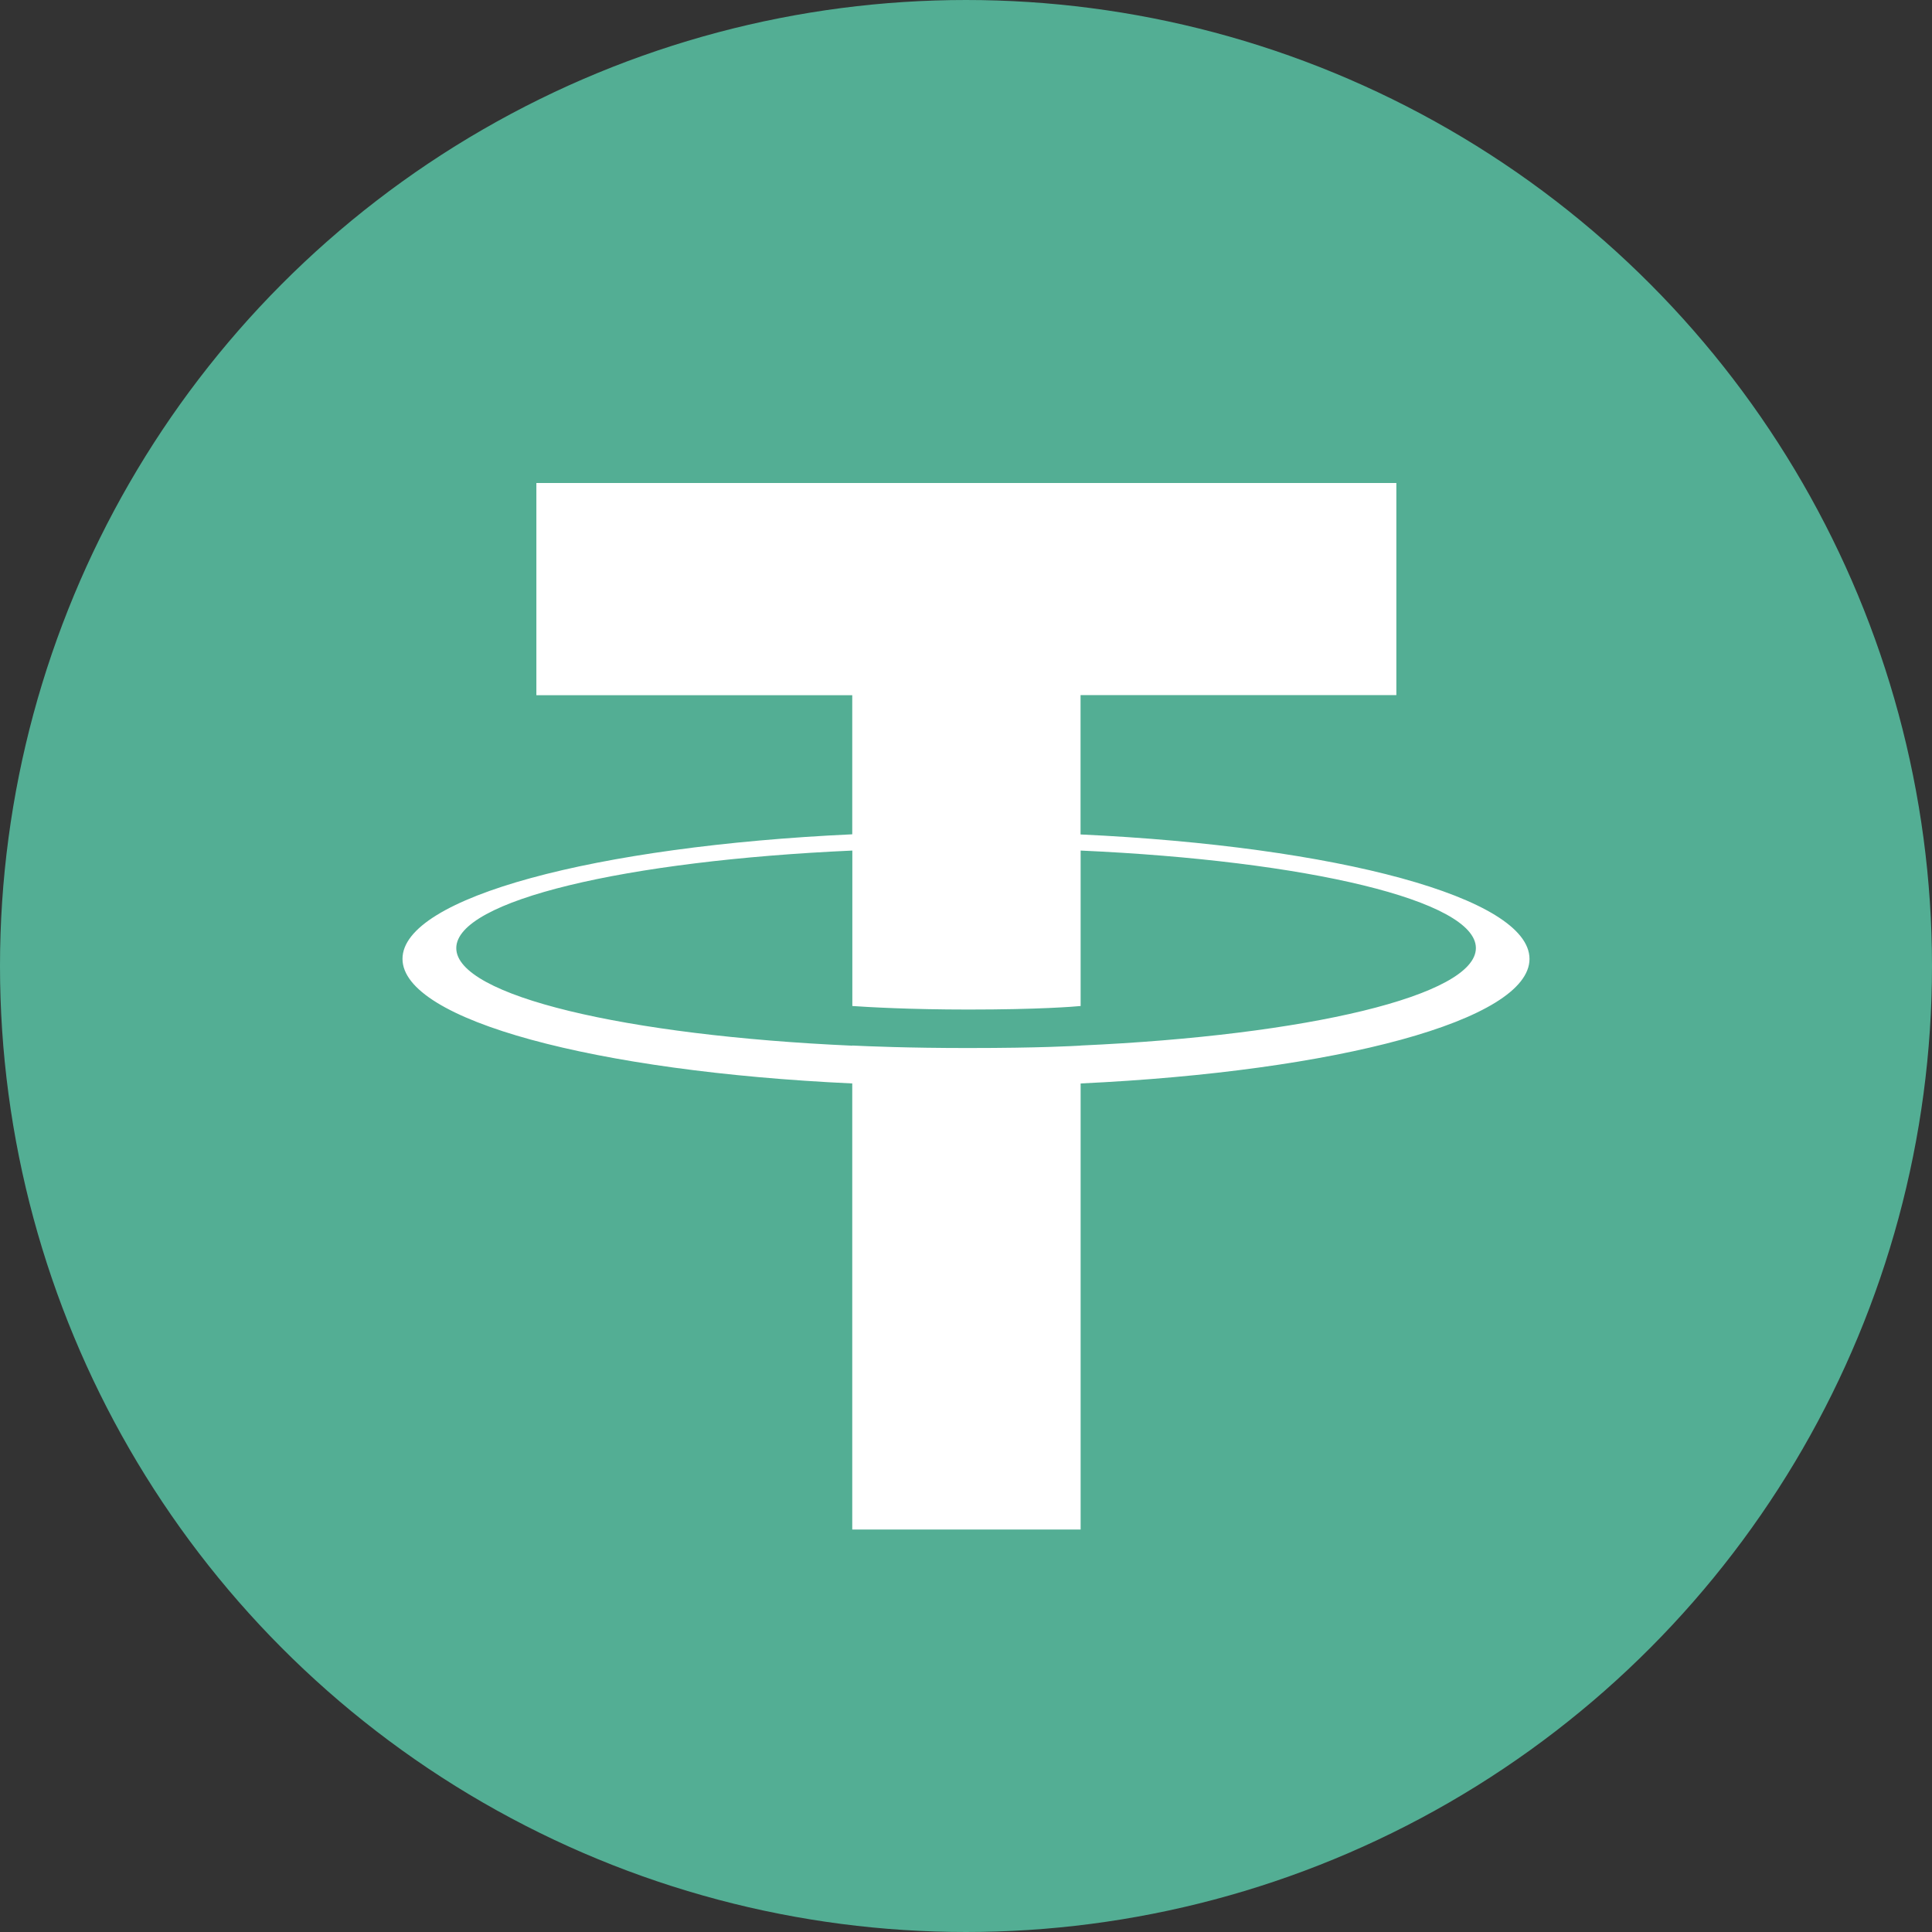 <svg viewBox="0 0 24 24" fill="none" xmlns="http://www.w3.org/2000/svg">
    <rect x="0" y="0" width="24" height="24" fill="#333333" stroke="none"/>
    <g clip-path="url(#a)">
        <circle cx="12" cy="12" r="11.5" fill="#53AE94" stroke="#53AE94"/>
        <path d="M13.423 10.365v-1.73h3.923V6H6.663v2.636h3.924v1.728C7.397 10.512 5 11.148 5 11.911c0 .763 2.399 1.4 5.587 1.548V19h2.837v-5.541C16.607 13.31 19 12.674 19 11.912c0-.762-2.393-1.398-5.576-1.546m0 2.623c-.08.004-.491.03-1.407.03-.732 0-1.247-.022-1.429-.031v.002c-2.817-.126-4.92-.62-4.92-1.212s2.103-1.086 4.92-1.212v1.931c.185.013.712.044 1.44.044.876 0 1.316-.036 1.396-.044v-1.931c2.812.126 4.91.621 4.91 1.211 0 .59-2.099 1.085-4.91 1.211" fill="#fff"/>
    </g>
    <defs>
        <clipPath id="a">
            <path fill="#fff" d="M0 0h24v24H0z"/>
        </clipPath>
    </defs>
</svg>
